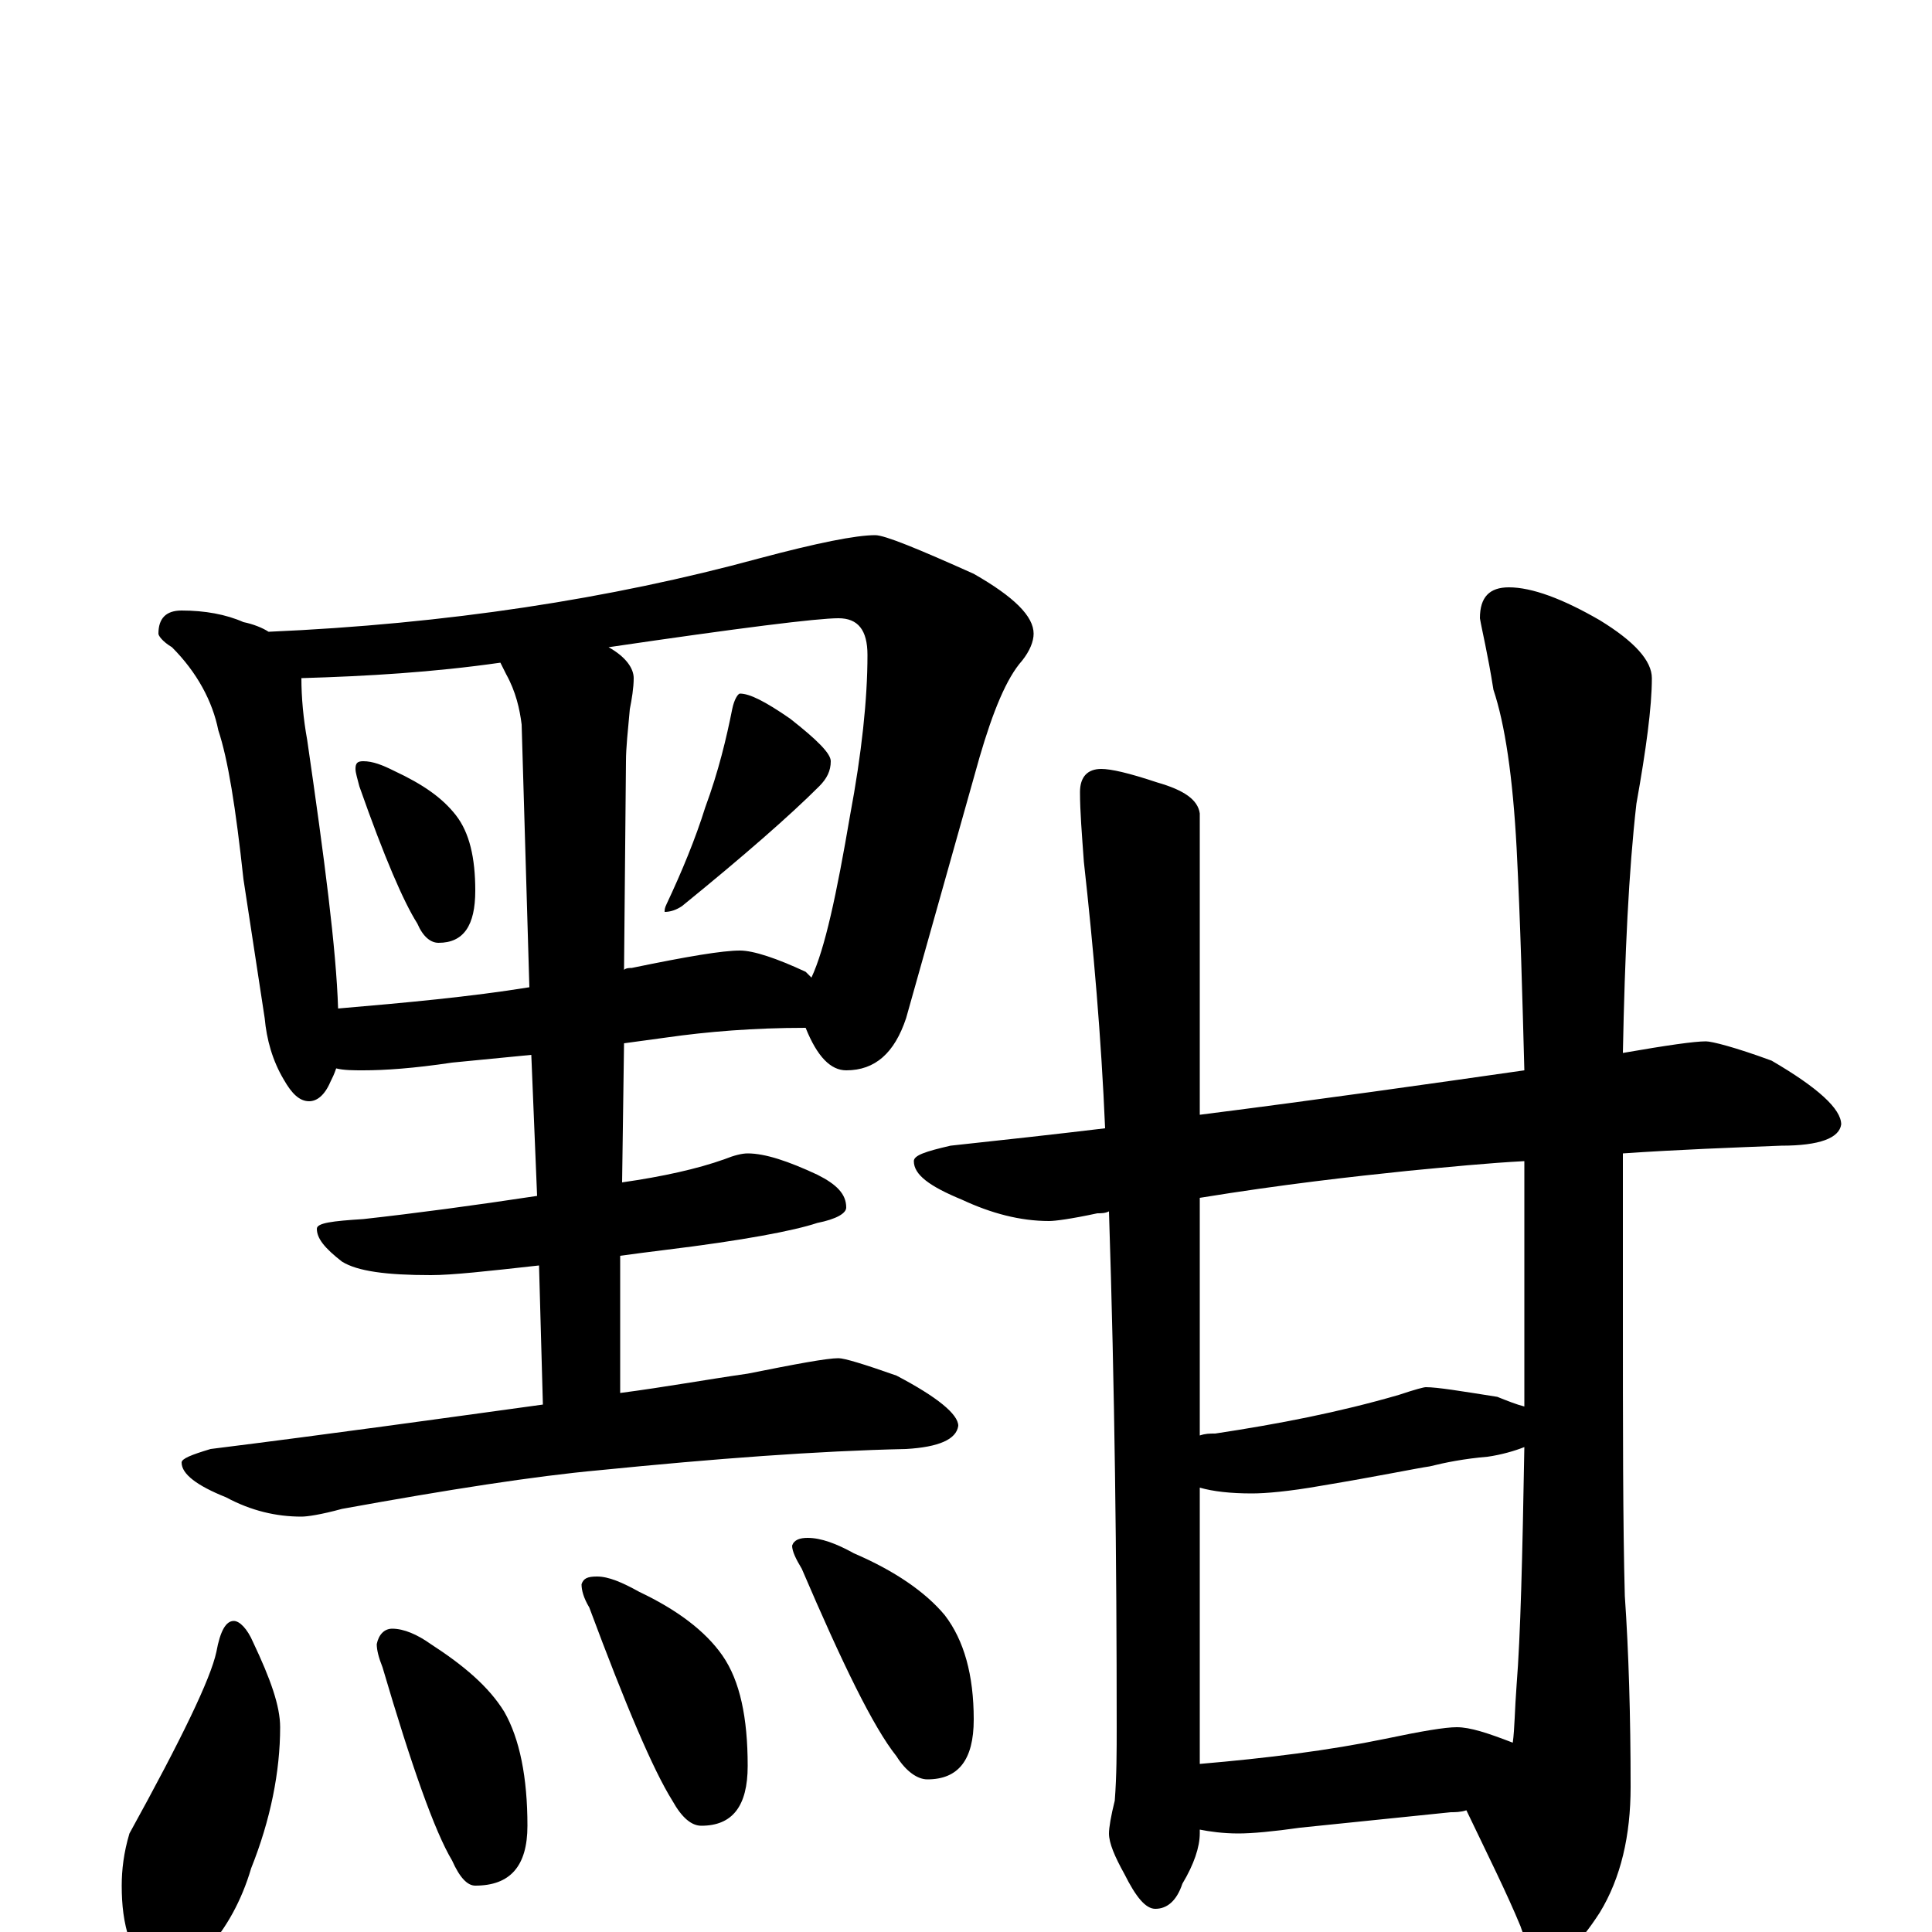 <?xml version="1.0" encoding="utf-8" ?>
<!DOCTYPE svg PUBLIC "-//W3C//DTD SVG 1.1//EN" "http://www.w3.org/Graphics/SVG/1.1/DTD/svg11.dtd">
<svg version="1.1" id="Layer_1" xmlns="http://www.w3.org/2000/svg" xmlns:xlink="http://www.w3.org/1999/xlink" x="0px" y="145px" width="1000px" height="1000px" viewBox="0 0 1000 1000" enable-background="new 0 0 1000 1000" xml:space="preserve">
<g id="Layer_1">
<path id="glyph" transform="matrix(1 0 0 -1 0 1000)" d="M94,684C106,684 117,682 126,678C131,677 136,675 139,673C231,677 316,690 393,711C423,719 443,723 453,723C458,723 475,716 504,703C525,691 535,681 535,672C535,668 533,663 529,658C521,649 514,632 507,608l-38,-135C463,455 453,446 438,446C430,446 423,453 417,468C390,468 366,466 345,463l-22,-3l-1,-72C343,391 361,395 375,400C380,402 384,403 387,403C396,403 408,399 423,392C433,387 438,382 438,375C438,372 433,369 423,367C411,363 385,358 344,353C336,352 328,351 321,350l0,-71C344,282 366,286 387,289C412,294 428,297 434,297C437,297 447,294 464,288C485,277 496,268 496,262C495,255 486,251 469,250C423,249 370,245 310,239C277,236 232,229 177,219C166,216 159,215 156,215C143,215 130,218 117,225C102,231 94,237 94,243C94,245 99,247 109,250C173,258 230,266 281,273l-2,72C252,342 234,340 223,340C200,340 185,342 177,347C168,354 164,359 164,364C164,367 172,368 188,369C215,372 245,376 278,381l-3,73l-41,-4C214,447 199,446 188,446C183,446 178,446 174,447C173,444 172,442 171,440C168,433 164,430 160,430C155,430 151,434 147,441C141,451 138,462 137,473l-11,72C122,582 118,607 113,622C110,637 102,652 89,665C84,668 82,671 82,672C82,680 86,684 94,684M175,478C210,481 243,484 274,489l-4,136C269,633 267,642 262,651C261,653 260,655 259,657C224,652 190,650 156,649C156,639 157,628 159,617C168,555 174,509 175,478M315,665C324,660 328,654 328,649C328,644 327,638 326,633C325,622 324,613 324,606l-1,-108C324,499 326,499 327,499C356,505 374,508 383,508C390,508 402,504 417,497C418,496 419,495 420,494C427,509 433,537 440,578C446,610 449,638 449,661C449,674 444,680 434,680C423,680 383,675 315,665M188,606C193,606 198,604 204,601C219,594 229,587 236,578C243,569 246,556 246,539C246,521 240,512 227,512C223,512 219,515 216,522C209,533 199,556 186,593C185,597 184,600 184,602C184,605 185,606 188,606M383,641C388,641 396,637 409,628C423,617 430,610 430,606C430,601 428,597 424,593C409,578 385,557 353,531C350,529 347,528 344,528C344,529 344,530 345,532C353,549 360,566 365,582C372,601 376,618 379,633C380,638 382,641 383,641M121,161C124,161 128,157 131,150C140,131 145,117 145,106C145,83 140,58 130,33C125,16 117,2 108,-8C102,-15 96,-19 90,-19C80,-19 72,-14 67,-4C64,5 63,14 63,24C63,32 64,41 67,51C94,100 109,131 112,145C114,156 117,161 121,161M203,157C209,157 216,154 223,149C240,138 253,127 261,114C269,100 273,80 273,55C273,34 264,24 246,24C242,24 238,28 234,37C225,52 213,86 198,137C196,142 195,146 195,149C196,154 199,157 203,157M309,184C315,184 322,181 331,176C350,167 365,156 374,143C383,130 387,111 387,86C387,65 379,55 363,55C358,55 353,59 348,68C338,84 324,117 305,168C302,173 301,177 301,180C302,183 304,184 309,184M418,204C425,204 433,201 442,196C463,187 479,176 489,164C499,151 504,133 504,110C504,89 496,79 480,79C475,79 469,83 464,91C452,106 436,139 415,188C412,193 410,197 410,200C411,203 414,204 418,204M883,461C886,461 898,458 917,451C941,437 953,426 953,418C952,411 942,407 922,407C897,406 869,405 840,403l0,-79C840,261 840,211 841,174C843,145 844,112 844,75C844,50 839,28 828,10C817,-7 808,-15 801,-15C796,-15 791,-9 787,3C780,20 770,40 759,63C756,62 753,62 751,62l-78,-8C659,52 648,51 641,51C633,51 626,52 621,53l0,-2C621,44 618,35 612,25C609,16 604,12 598,12C593,12 588,18 582,30C577,39 574,46 574,51C574,54 575,60 577,68C578,81 578,94 578,106C578,192 577,281 574,373C572,372 570,372 568,372C554,369 546,368 543,368C528,368 513,372 498,379C481,386 473,392 473,399C473,402 479,404 492,407C520,410 547,413 572,416C570,463 566,509 561,554C560,568 559,580 559,590C559,598 563,602 570,602C575,602 584,600 599,595C613,591 620,586 621,579l0,-156C684,431 740,439 789,446C788,483 787,522 785,561C783,598 779,625 773,643C770,662 767,674 766,680C766,691 771,696 781,696C793,696 809,690 828,679C846,668 855,658 855,649C855,634 852,612 847,584C843,549 841,506 840,455C863,459 877,461 883,461M621,87C656,90 688,94 717,100C736,104 748,106 754,106C761,106 770,103 783,98C784,105 784,115 785,128C787,153 788,194 789,251C784,249 777,247 770,246C758,245 748,243 740,241C733,240 714,236 684,231C667,228 655,227 648,227C637,227 628,228 621,230M621,257C624,258 626,258 629,258C662,263 693,269 724,278C733,281 737,282 738,282C744,282 756,280 775,277C780,275 785,273 789,272C789,307 789,346 789,390C789,393 789,396 789,399C770,398 750,396 729,394C700,391 664,387 621,380z"/>
</g>
</svg>
